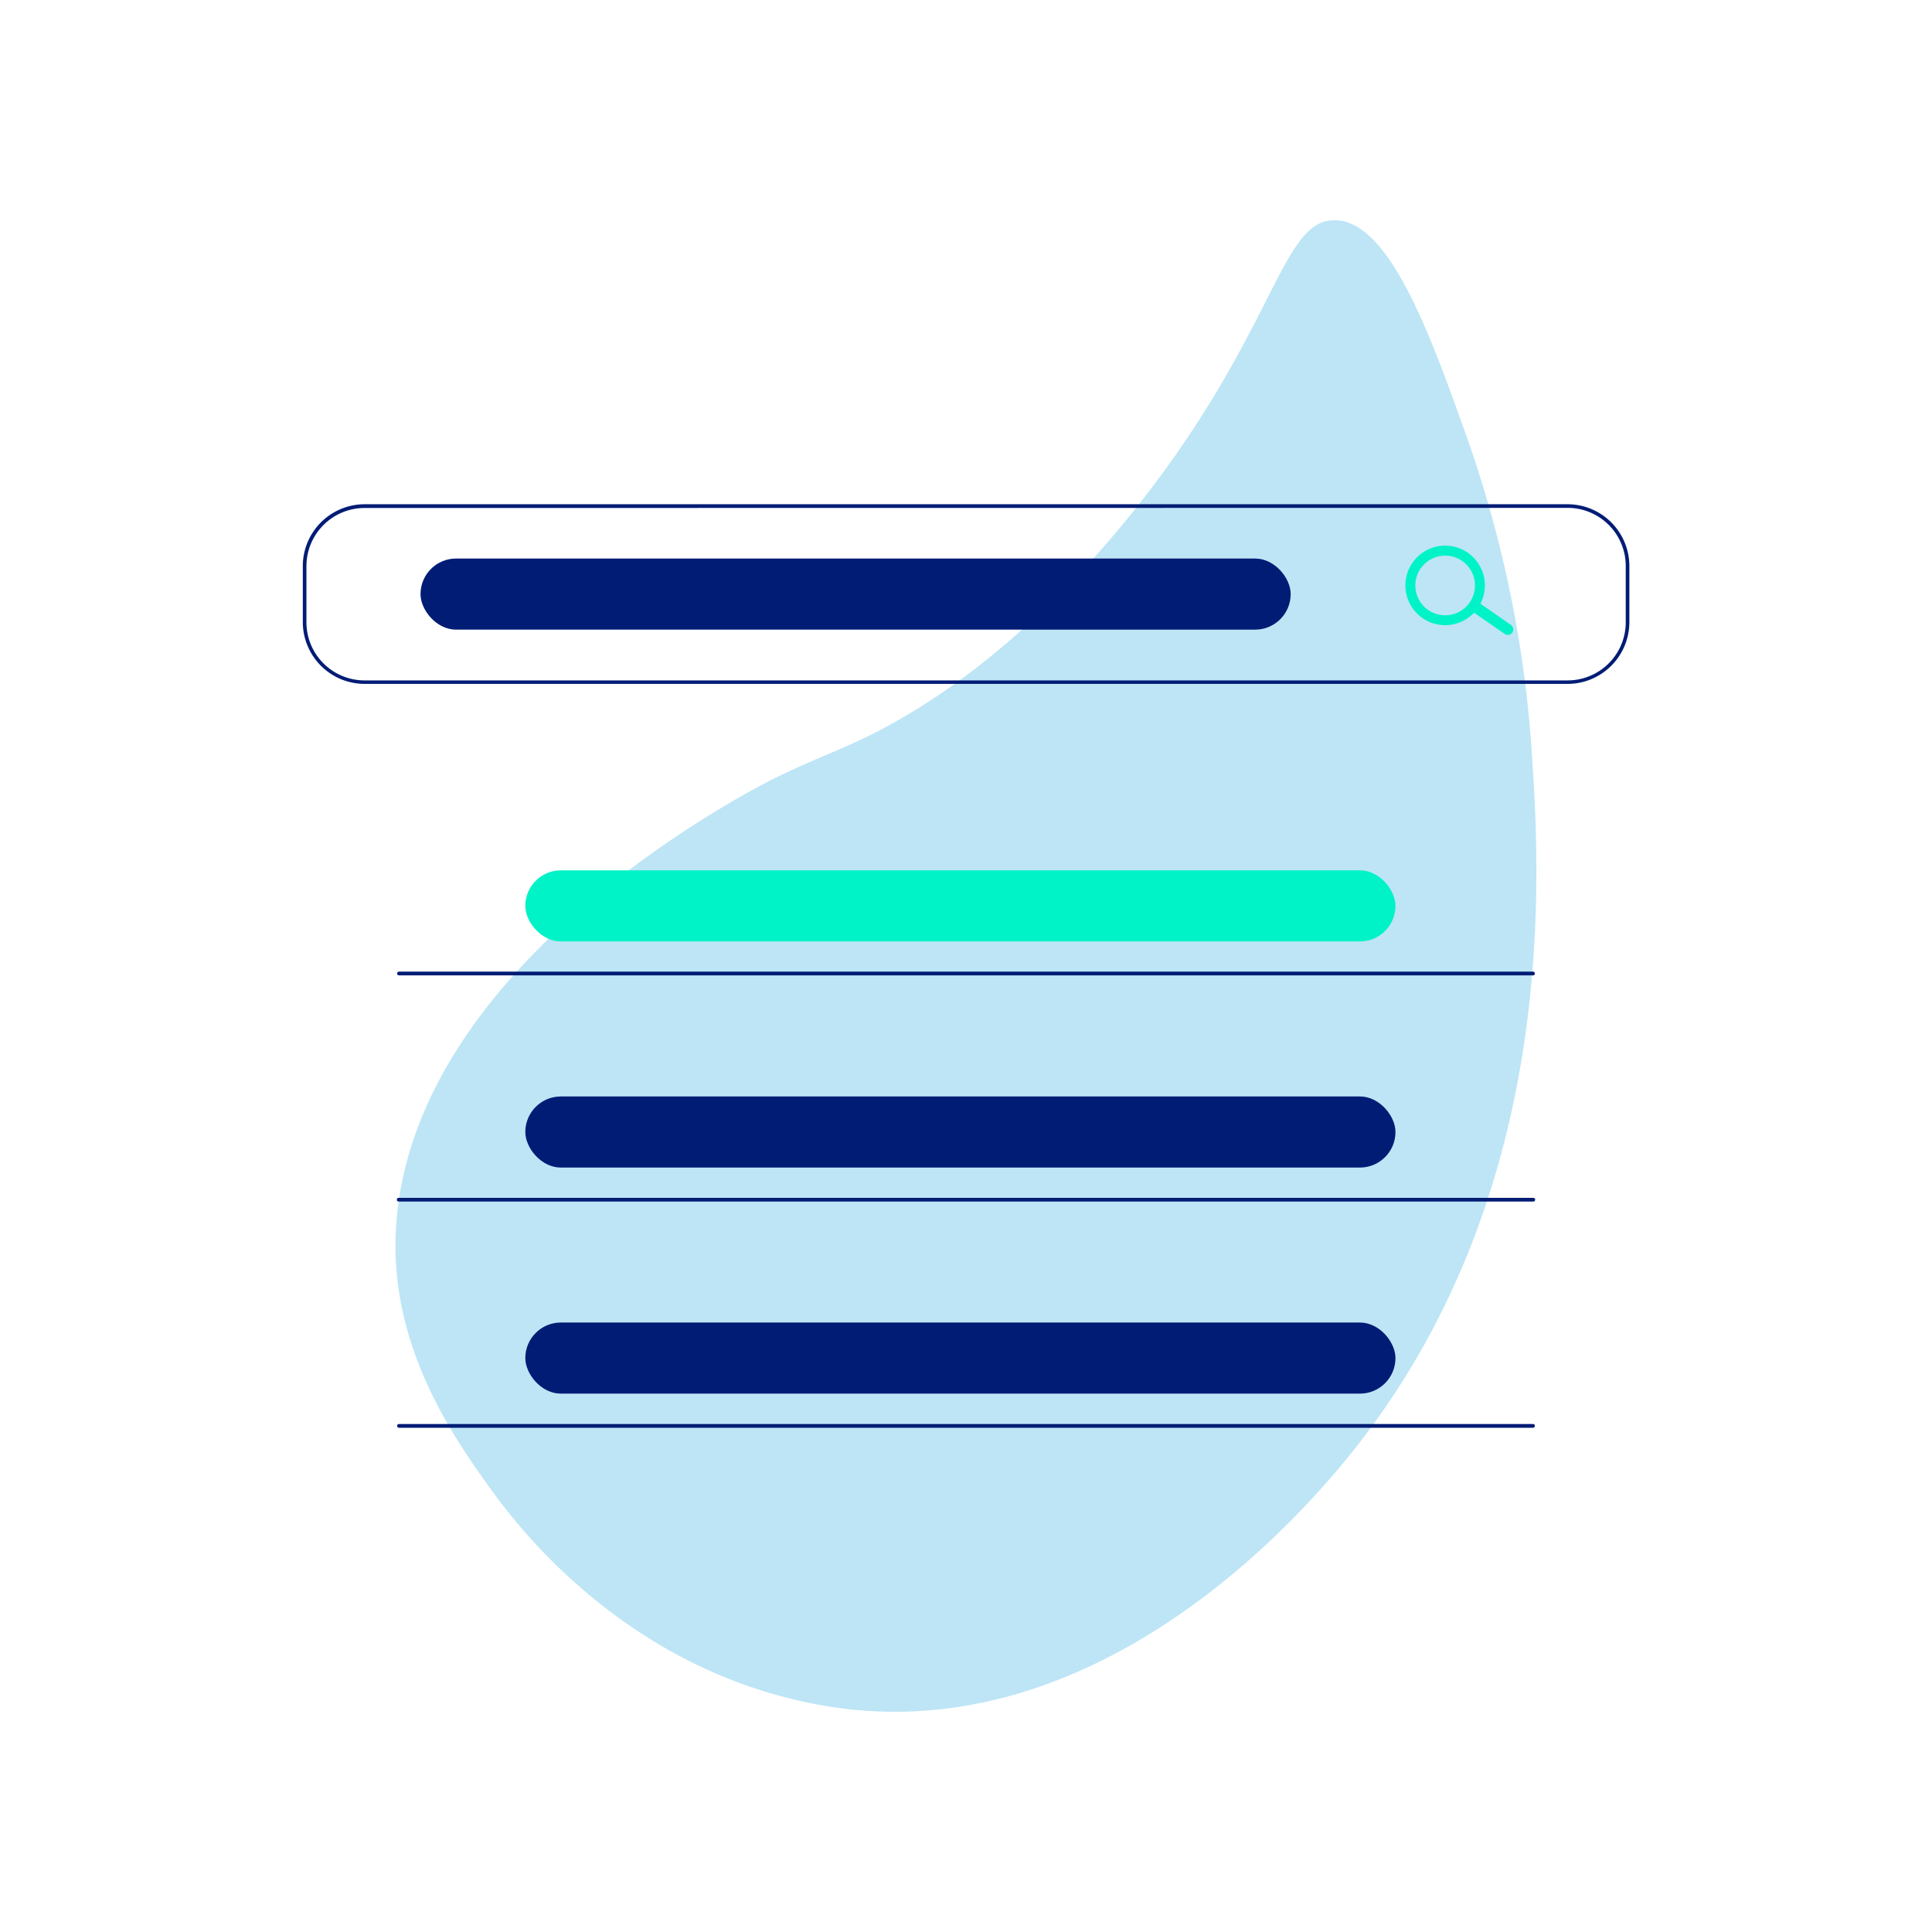 <svg id="Layer_1" data-name="Layer 1" xmlns="http://www.w3.org/2000/svg" viewBox="0 0 432 432"><defs><style>.cls-1{fill:#009cde;opacity:0.26;isolation:isolate;}.cls-2{fill:#001c75;}.cls-3{fill:#00f3c7;}</style></defs><path class="cls-1" d="M110,333.34c-8.16-11.34-22.8-31.79-21.49-58.1,3-59.84,79.38-98.63,85.43-101.58,11.5-5.61,18-7,31.55-15.4,8-5,28.65-18.78,50.93-47.75,29.21-38,30.2-61.55,42.18-61.27s21,25,28.93,47.23a263.59,263.59,0,0,1,14.84,69.75c1.95,28.21,6.76,98.68-38.88,157-1.51,1.91-2.58,3.22-2.94,3.66-12.65,15.36-56.62,63.55-114.36,54.83C142.33,375,117.14,343.25,110,333.34Z"/><path class="cls-2" d="M350.52,152.92h-269a13.83,13.83,0,0,1-13.81-13.81V126.56a13.83,13.83,0,0,1,13.81-13.81h269a13.83,13.83,0,0,1,13.81,13.81v12.55A13.83,13.83,0,0,1,350.52,152.92Zm-269-39.33a13,13,0,0,0-13,13v12.55a13,13,0,0,0,13,13h269a13,13,0,0,0,13-13V126.56a13,13,0,0,0-13-13Z"/><rect class="cls-2" x="94.03" y="124.89" width="194.57" height="15.9" rx="7.95"/><rect class="cls-3" x="117.46" y="194.61" width="194.57" height="15.9" rx="7.95"/><rect class="cls-2" x="117.46" y="245.17" width="194.57" height="15.9" rx="7.95"/><rect class="cls-2" x="117.46" y="295.72" width="194.57" height="15.9" rx="7.95"/><path class="cls-3" d="M338.18,141.42a1.25,1.25,0,0,1-1.75.31L329.6,137a1.25,1.25,0,1,1,1.44-2h0l6.83,4.75A1.25,1.25,0,0,1,338.18,141.42Z"/><path class="cls-3" d="M330.42,136a8.89,8.89,0,1,1-2.18-12.38h0A8.9,8.9,0,0,1,330.42,136Zm-12.74-8.92a6.67,6.67,0,1,0,9.28-1.64A6.67,6.67,0,0,0,317.68,127.1Z"/><path class="cls-2" d="M342.78,218.1H89.22a.42.42,0,0,1-.42-.42.41.41,0,0,1,.41-.42H342.78a.42.42,0,0,1,.42.42.41.41,0,0,1-.41.42Z"/><path class="cls-2" d="M342.78,268.67H89.22a.42.42,0,1,1,0-.83H342.78a.42.42,0,1,1,0,.83Z"/><path class="cls-2" d="M342.78,319.25H89.22a.42.42,0,0,1,0-.84H342.78a.42.42,0,1,1,0,.84Z"/></svg>